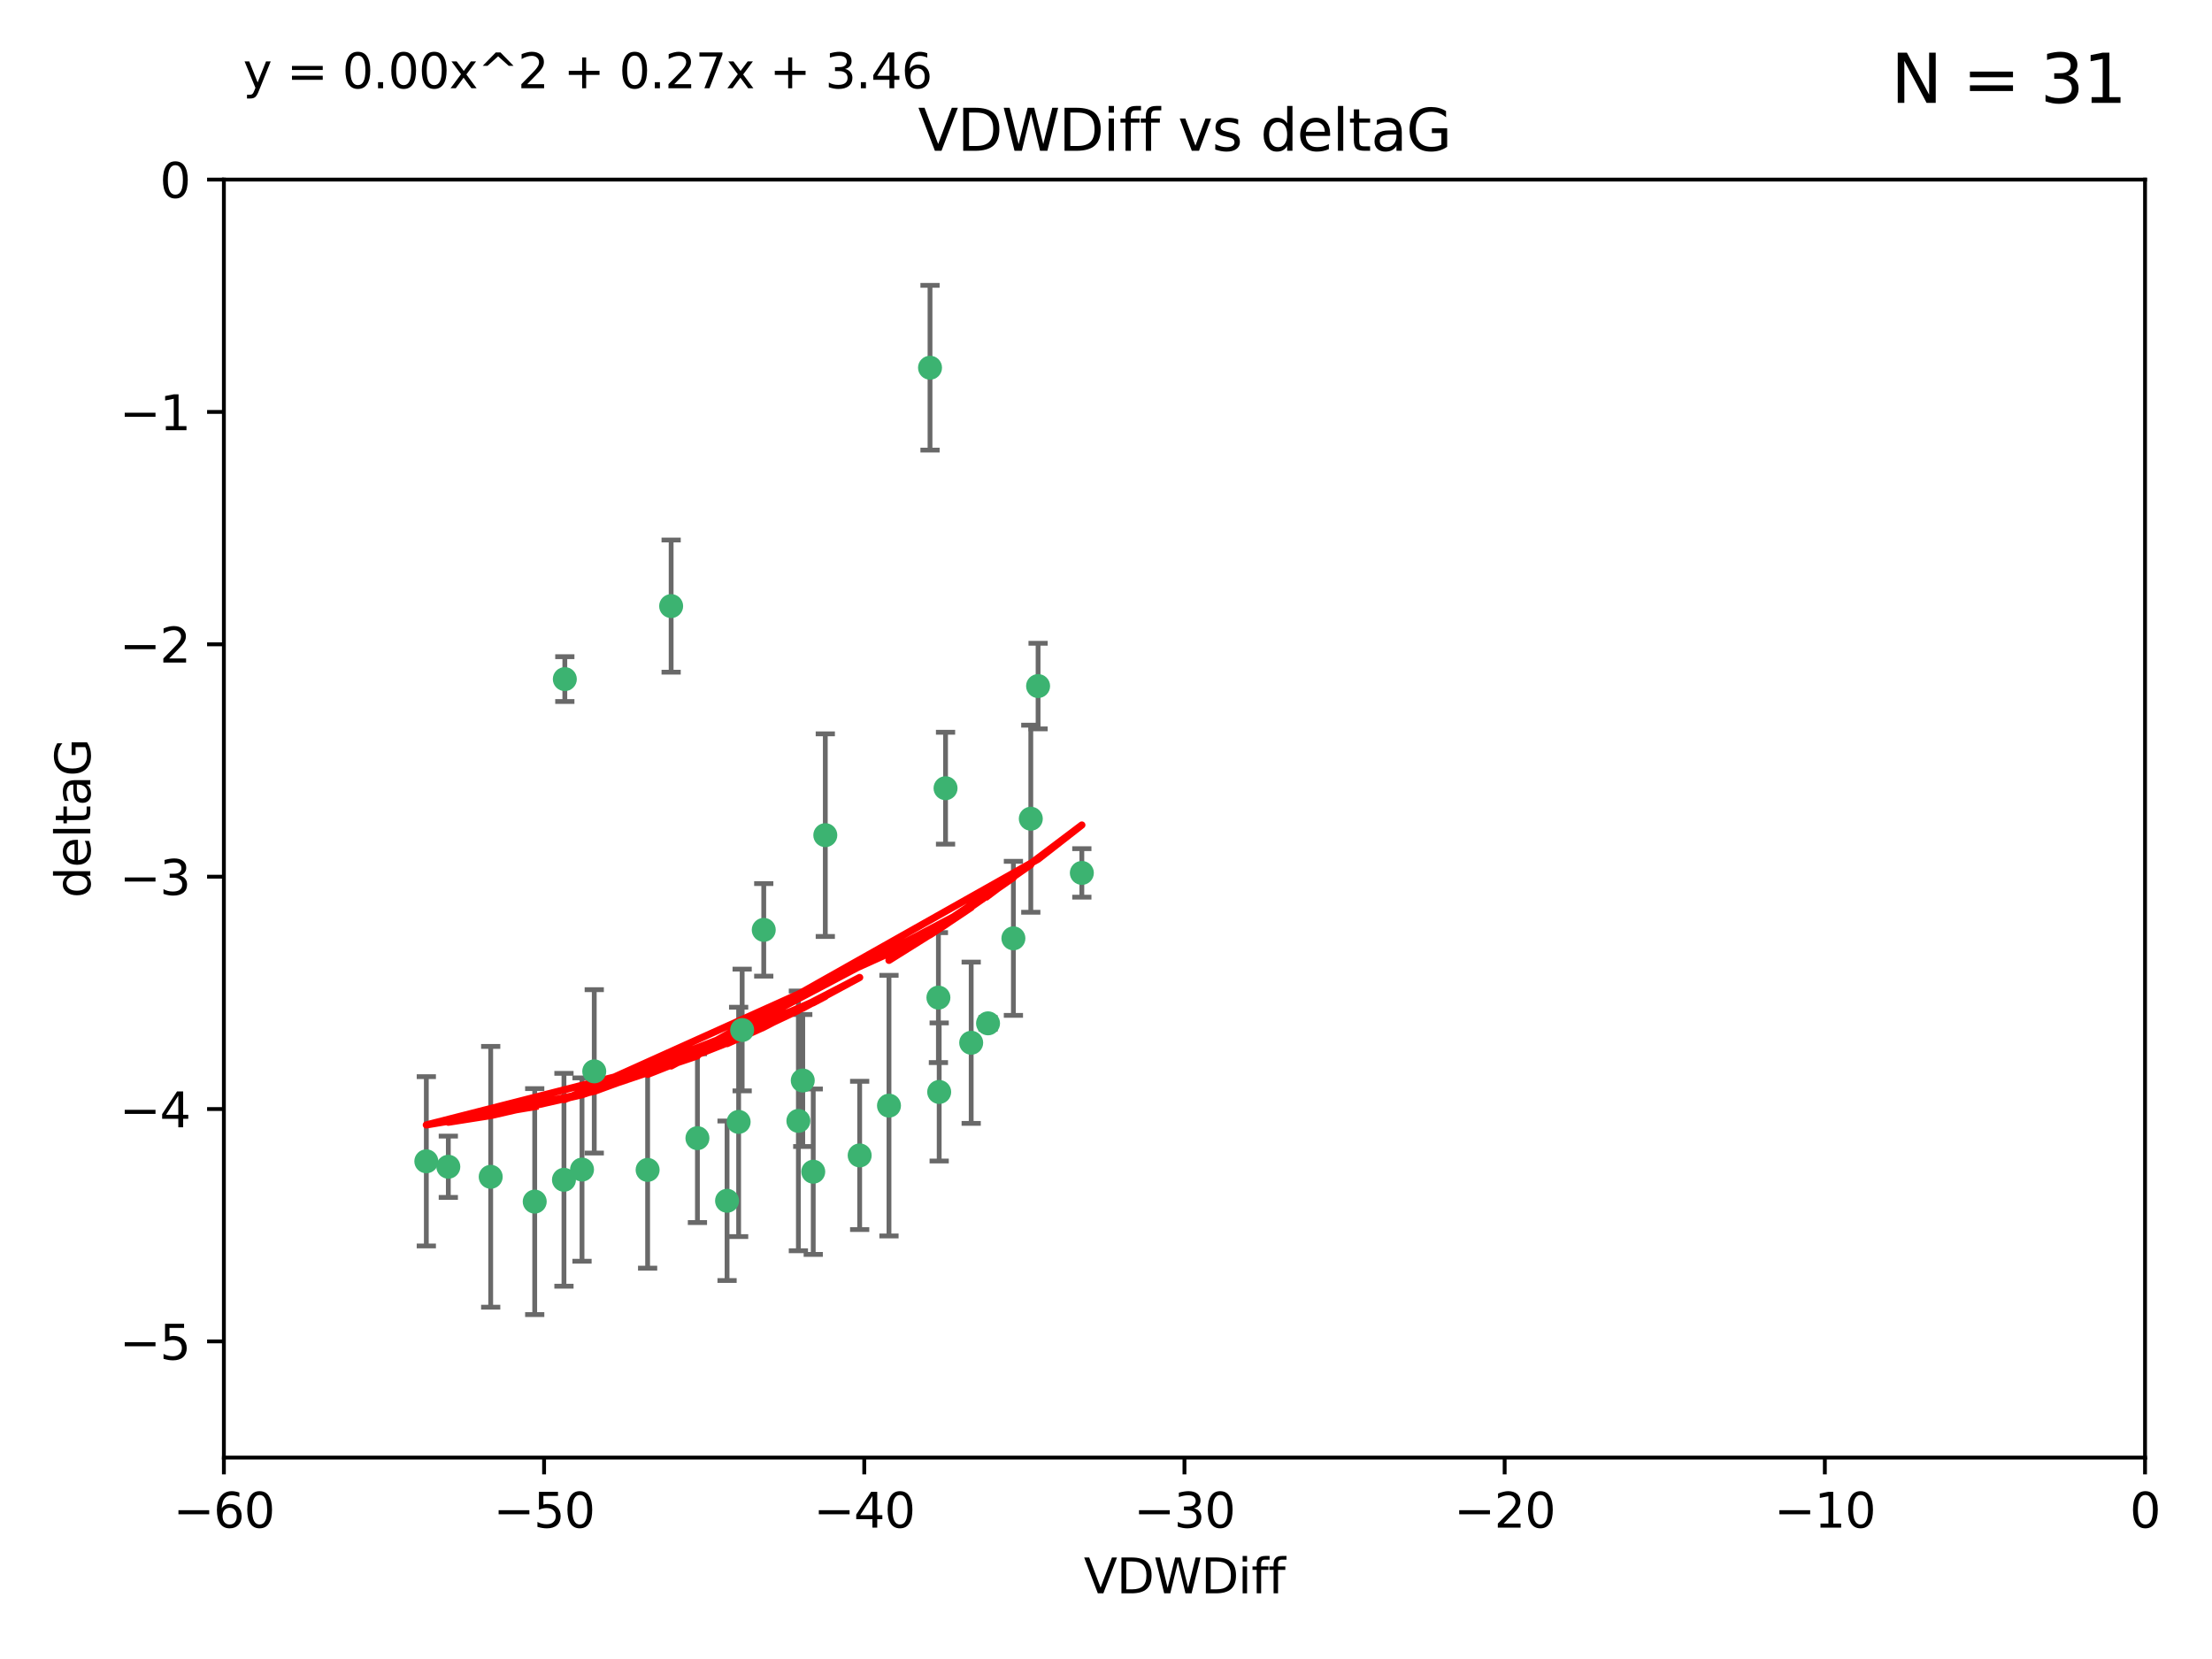 <?xml version="1.0" encoding="utf-8" standalone="no"?>
<!DOCTYPE svg PUBLIC "-//W3C//DTD SVG 1.1//EN"
  "http://www.w3.org/Graphics/SVG/1.1/DTD/svg11.dtd">
<svg xmlns:xlink="http://www.w3.org/1999/xlink" width="460.8pt" height="345.6pt" viewBox="0 0 460.8 345.6" xmlns="http://www.w3.org/2000/svg" version="1.1">
 <defs>
  <style type="text/css">*{stroke-linejoin: round; stroke-linecap: butt}</style>
 </defs>
 <g id="figure_1">
  <g id="patch_1">
   <path d="M 0 345.6 
L 460.8 345.6 
L 460.8 0 
L 0 0 
z
" style="fill: #ffffff"/>
  </g>
  <g id="axes_1">
   <g id="patch_2">
    <path d="M 46.64 303.64 
L 446.85 303.64 
L 446.85 37.411 
L 46.64 37.411 
z
" style="fill: #ffffff"/>
   </g>
   <g id="PathCollection_1">
    <defs>
     <path id="m8af01bc7af" d="M 0 1.118 
C 0.297 1.118 0.581 1 0.791 0.791 
C 1 0.581 1.118 0.297 1.118 0 
C 1.118 -0.297 1 -0.581 0.791 -0.791 
C 0.581 -1 0.297 -1.118 0 -1.118 
C -0.297 -1.118 -0.581 -1 -0.791 -0.791 
C -1 -0.581 -1.118 -0.297 -1.118 0 
C -1.118 0.297 -1 0.581 -0.791 0.791 
C -0.581 1 -0.297 1.118 0 1.118 
z
" style="stroke: #3cb371"/>
    </defs>
    <g clip-path="url(#pfb50ff55f5)">
     <use xlink:href="#m8af01bc7af" x="111.391" y="250.316" style="fill: #3cb371; stroke: #3cb371"/>
     <use xlink:href="#m8af01bc7af" x="88.811" y="241.921" style="fill: #3cb371; stroke: #3cb371"/>
     <use xlink:href="#m8af01bc7af" x="145.288" y="237.101" style="fill: #3cb371; stroke: #3cb371"/>
     <use xlink:href="#m8af01bc7af" x="121.245" y="243.641" style="fill: #3cb371; stroke: #3cb371"/>
     <use xlink:href="#m8af01bc7af" x="102.222" y="245.151" style="fill: #3cb371; stroke: #3cb371"/>
     <use xlink:href="#m8af01bc7af" x="93.393" y="243.057" style="fill: #3cb371; stroke: #3cb371"/>
     <use xlink:href="#m8af01bc7af" x="123.794" y="223.183" style="fill: #3cb371; stroke: #3cb371"/>
     <use xlink:href="#m8af01bc7af" x="153.872" y="233.712" style="fill: #3cb371; stroke: #3cb371"/>
     <use xlink:href="#m8af01bc7af" x="166.318" y="233.502" style="fill: #3cb371; stroke: #3cb371"/>
     <use xlink:href="#m8af01bc7af" x="151.46" y="250.142" style="fill: #3cb371; stroke: #3cb371"/>
     <use xlink:href="#m8af01bc7af" x="159.103" y="193.709" style="fill: #3cb371; stroke: #3cb371"/>
     <use xlink:href="#m8af01bc7af" x="179.085" y="240.695" style="fill: #3cb371; stroke: #3cb371"/>
     <use xlink:href="#m8af01bc7af" x="167.229" y="225.088" style="fill: #3cb371; stroke: #3cb371"/>
     <use xlink:href="#m8af01bc7af" x="117.483" y="245.769" style="fill: #3cb371; stroke: #3cb371"/>
     <use xlink:href="#m8af01bc7af" x="154.605" y="214.57" style="fill: #3cb371; stroke: #3cb371"/>
     <use xlink:href="#m8af01bc7af" x="134.911" y="243.713" style="fill: #3cb371; stroke: #3cb371"/>
     <use xlink:href="#m8af01bc7af" x="171.926" y="173.979" style="fill: #3cb371; stroke: #3cb371"/>
     <use xlink:href="#m8af01bc7af" x="169.413" y="244.088" style="fill: #3cb371; stroke: #3cb371"/>
     <use xlink:href="#m8af01bc7af" x="117.663" y="141.469" style="fill: #3cb371; stroke: #3cb371"/>
     <use xlink:href="#m8af01bc7af" x="193.74" y="76.602" style="fill: #3cb371; stroke: #3cb371"/>
     <use xlink:href="#m8af01bc7af" x="196.975" y="164.196" style="fill: #3cb371; stroke: #3cb371"/>
     <use xlink:href="#m8af01bc7af" x="211.11" y="195.473" style="fill: #3cb371; stroke: #3cb371"/>
     <use xlink:href="#m8af01bc7af" x="195.489" y="207.82" style="fill: #3cb371; stroke: #3cb371"/>
     <use xlink:href="#m8af01bc7af" x="214.734" y="170.554" style="fill: #3cb371; stroke: #3cb371"/>
     <use xlink:href="#m8af01bc7af" x="185.191" y="230.324" style="fill: #3cb371; stroke: #3cb371"/>
     <use xlink:href="#m8af01bc7af" x="195.65" y="227.477" style="fill: #3cb371; stroke: #3cb371"/>
     <use xlink:href="#m8af01bc7af" x="202.316" y="217.224" style="fill: #3cb371; stroke: #3cb371"/>
     <use xlink:href="#m8af01bc7af" x="139.81" y="126.26" style="fill: #3cb371; stroke: #3cb371"/>
     <use xlink:href="#m8af01bc7af" x="216.252" y="142.919" style="fill: #3cb371; stroke: #3cb371"/>
     <use xlink:href="#m8af01bc7af" x="225.368" y="181.846" style="fill: #3cb371; stroke: #3cb371"/>
     <use xlink:href="#m8af01bc7af" x="205.826" y="213.179" style="fill: #3cb371; stroke: #3cb371"/>
    </g>
   </g>
   <g id="matplotlib.axis_1">
    <g id="xtick_1">
     <g id="line2d_1">
      <defs>
       <path id="mec7630741f" d="M 0 0 
L 0 3.5 
" style="stroke: #000000; stroke-width: 0.8"/>
      </defs>
      <g>
       <use xlink:href="#mec7630741f" x="46.64" y="303.64" style="stroke: #000000; stroke-width: 0.8"/>
      </g>
     </g>
     <g id="text_1">
      <!-- −60 -->
      <g transform="translate(36.088 318.238)scale(0.1 -0.1)">
       <defs>
        <path id="DejaVuSans-2212" d="M 678 2272 
L 4684 2272 
L 4684 1741 
L 678 1741 
L 678 2272 
z
" transform="scale(0.016)"/>
        <path id="DejaVuSans-36" d="M 2113 2584 
Q 1688 2584 1439 2293 
Q 1191 2003 1191 1497 
Q 1191 994 1439 701 
Q 1688 409 2113 409 
Q 2538 409 2786 701 
Q 3034 994 3034 1497 
Q 3034 2003 2786 2293 
Q 2538 2584 2113 2584 
z
M 3366 4563 
L 3366 3988 
Q 3128 4100 2886 4159 
Q 2644 4219 2406 4219 
Q 1781 4219 1451 3797 
Q 1122 3375 1075 2522 
Q 1259 2794 1537 2939 
Q 1816 3084 2150 3084 
Q 2853 3084 3261 2657 
Q 3669 2231 3669 1497 
Q 3669 778 3244 343 
Q 2819 -91 2113 -91 
Q 1303 -91 875 529 
Q 447 1150 447 2328 
Q 447 3434 972 4092 
Q 1497 4750 2381 4750 
Q 2619 4750 2861 4703 
Q 3103 4656 3366 4563 
z
" transform="scale(0.016)"/>
        <path id="DejaVuSans-30" d="M 2034 4250 
Q 1547 4250 1301 3770 
Q 1056 3291 1056 2328 
Q 1056 1369 1301 889 
Q 1547 409 2034 409 
Q 2525 409 2770 889 
Q 3016 1369 3016 2328 
Q 3016 3291 2770 3770 
Q 2525 4250 2034 4250 
z
M 2034 4750 
Q 2819 4750 3233 4129 
Q 3647 3509 3647 2328 
Q 3647 1150 3233 529 
Q 2819 -91 2034 -91 
Q 1250 -91 836 529 
Q 422 1150 422 2328 
Q 422 3509 836 4129 
Q 1250 4750 2034 4750 
z
" transform="scale(0.016)"/>
       </defs>
       <use xlink:href="#DejaVuSans-2212"/>
       <use xlink:href="#DejaVuSans-36" x="83.789"/>
       <use xlink:href="#DejaVuSans-30" x="147.412"/>
      </g>
     </g>
    </g>
    <g id="xtick_2">
     <g id="line2d_2">
      <g>
       <use xlink:href="#mec7630741f" x="113.342" y="303.64" style="stroke: #000000; stroke-width: 0.8"/>
      </g>
     </g>
     <g id="text_2">
      <!-- −50 -->
      <g transform="translate(102.789 318.238)scale(0.1 -0.1)">
       <defs>
        <path id="DejaVuSans-35" d="M 691 4666 
L 3169 4666 
L 3169 4134 
L 1269 4134 
L 1269 2991 
Q 1406 3038 1543 3061 
Q 1681 3084 1819 3084 
Q 2600 3084 3056 2656 
Q 3513 2228 3513 1497 
Q 3513 744 3044 326 
Q 2575 -91 1722 -91 
Q 1428 -91 1123 -41 
Q 819 9 494 109 
L 494 744 
Q 775 591 1075 516 
Q 1375 441 1709 441 
Q 2250 441 2565 725 
Q 2881 1009 2881 1497 
Q 2881 1984 2565 2268 
Q 2250 2553 1709 2553 
Q 1456 2553 1204 2497 
Q 953 2441 691 2322 
L 691 4666 
z
" transform="scale(0.016)"/>
       </defs>
       <use xlink:href="#DejaVuSans-2212"/>
       <use xlink:href="#DejaVuSans-35" x="83.789"/>
       <use xlink:href="#DejaVuSans-30" x="147.412"/>
      </g>
     </g>
    </g>
    <g id="xtick_3">
     <g id="line2d_3">
      <g>
       <use xlink:href="#mec7630741f" x="180.043" y="303.64" style="stroke: #000000; stroke-width: 0.8"/>
      </g>
     </g>
     <g id="text_3">
      <!-- −40 -->
      <g transform="translate(169.491 318.238)scale(0.1 -0.1)">
       <defs>
        <path id="DejaVuSans-34" d="M 2419 4116 
L 825 1625 
L 2419 1625 
L 2419 4116 
z
M 2253 4666 
L 3047 4666 
L 3047 1625 
L 3713 1625 
L 3713 1100 
L 3047 1100 
L 3047 0 
L 2419 0 
L 2419 1100 
L 313 1100 
L 313 1709 
L 2253 4666 
z
" transform="scale(0.016)"/>
       </defs>
       <use xlink:href="#DejaVuSans-2212"/>
       <use xlink:href="#DejaVuSans-34" x="83.789"/>
       <use xlink:href="#DejaVuSans-30" x="147.412"/>
      </g>
     </g>
    </g>
    <g id="xtick_4">
     <g id="line2d_4">
      <g>
       <use xlink:href="#mec7630741f" x="246.745" y="303.64" style="stroke: #000000; stroke-width: 0.8"/>
      </g>
     </g>
     <g id="text_4">
      <!-- −30 -->
      <g transform="translate(236.193 318.238)scale(0.1 -0.1)">
       <defs>
        <path id="DejaVuSans-33" d="M 2597 2516 
Q 3050 2419 3304 2112 
Q 3559 1806 3559 1356 
Q 3559 666 3084 287 
Q 2609 -91 1734 -91 
Q 1441 -91 1130 -33 
Q 819 25 488 141 
L 488 750 
Q 750 597 1062 519 
Q 1375 441 1716 441 
Q 2309 441 2620 675 
Q 2931 909 2931 1356 
Q 2931 1769 2642 2001 
Q 2353 2234 1838 2234 
L 1294 2234 
L 1294 2753 
L 1863 2753 
Q 2328 2753 2575 2939 
Q 2822 3125 2822 3475 
Q 2822 3834 2567 4026 
Q 2313 4219 1838 4219 
Q 1578 4219 1281 4162 
Q 984 4106 628 3988 
L 628 4550 
Q 988 4650 1302 4700 
Q 1616 4750 1894 4750 
Q 2613 4750 3031 4423 
Q 3450 4097 3450 3541 
Q 3450 3153 3228 2886 
Q 3006 2619 2597 2516 
z
" transform="scale(0.016)"/>
       </defs>
       <use xlink:href="#DejaVuSans-2212"/>
       <use xlink:href="#DejaVuSans-33" x="83.789"/>
       <use xlink:href="#DejaVuSans-30" x="147.412"/>
      </g>
     </g>
    </g>
    <g id="xtick_5">
     <g id="line2d_5">
      <g>
       <use xlink:href="#mec7630741f" x="313.447" y="303.64" style="stroke: #000000; stroke-width: 0.8"/>
      </g>
     </g>
     <g id="text_5">
      <!-- −20 -->
      <g transform="translate(302.894 318.238)scale(0.1 -0.1)">
       <defs>
        <path id="DejaVuSans-32" d="M 1228 531 
L 3431 531 
L 3431 0 
L 469 0 
L 469 531 
Q 828 903 1448 1529 
Q 2069 2156 2228 2338 
Q 2531 2678 2651 2914 
Q 2772 3150 2772 3378 
Q 2772 3750 2511 3984 
Q 2250 4219 1831 4219 
Q 1534 4219 1204 4116 
Q 875 4013 500 3803 
L 500 4441 
Q 881 4594 1212 4672 
Q 1544 4750 1819 4750 
Q 2544 4750 2975 4387 
Q 3406 4025 3406 3419 
Q 3406 3131 3298 2873 
Q 3191 2616 2906 2266 
Q 2828 2175 2409 1742 
Q 1991 1309 1228 531 
z
" transform="scale(0.016)"/>
       </defs>
       <use xlink:href="#DejaVuSans-2212"/>
       <use xlink:href="#DejaVuSans-32" x="83.789"/>
       <use xlink:href="#DejaVuSans-30" x="147.412"/>
      </g>
     </g>
    </g>
    <g id="xtick_6">
     <g id="line2d_6">
      <g>
       <use xlink:href="#mec7630741f" x="380.148" y="303.64" style="stroke: #000000; stroke-width: 0.8"/>
      </g>
     </g>
     <g id="text_6">
      <!-- −10 -->
      <g transform="translate(369.596 318.238)scale(0.1 -0.1)">
       <defs>
        <path id="DejaVuSans-31" d="M 794 531 
L 1825 531 
L 1825 4091 
L 703 3866 
L 703 4441 
L 1819 4666 
L 2450 4666 
L 2450 531 
L 3481 531 
L 3481 0 
L 794 0 
L 794 531 
z
" transform="scale(0.016)"/>
       </defs>
       <use xlink:href="#DejaVuSans-2212"/>
       <use xlink:href="#DejaVuSans-31" x="83.789"/>
       <use xlink:href="#DejaVuSans-30" x="147.412"/>
      </g>
     </g>
    </g>
    <g id="xtick_7">
     <g id="line2d_7">
      <g>
       <use xlink:href="#mec7630741f" x="446.85" y="303.64" style="stroke: #000000; stroke-width: 0.8"/>
      </g>
     </g>
     <g id="text_7">
      <!-- 0 -->
      <g transform="translate(443.669 318.238)scale(0.1 -0.1)">
       <use xlink:href="#DejaVuSans-30"/>
      </g>
     </g>
    </g>
    <g id="text_8">
     <!-- VDWDiff -->
     <g transform="translate(225.772 331.917)scale(0.1 -0.1)">
      <defs>
       <path id="DejaVuSans-56" d="M 1831 0 
L 50 4666 
L 709 4666 
L 2188 738 
L 3669 4666 
L 4325 4666 
L 2547 0 
L 1831 0 
z
" transform="scale(0.016)"/>
       <path id="DejaVuSans-44" d="M 1259 4147 
L 1259 519 
L 2022 519 
Q 2988 519 3436 956 
Q 3884 1394 3884 2338 
Q 3884 3275 3436 3711 
Q 2988 4147 2022 4147 
L 1259 4147 
z
M 628 4666 
L 1925 4666 
Q 3281 4666 3915 4102 
Q 4550 3538 4550 2338 
Q 4550 1131 3912 565 
Q 3275 0 1925 0 
L 628 0 
L 628 4666 
z
" transform="scale(0.016)"/>
       <path id="DejaVuSans-57" d="M 213 4666 
L 850 4666 
L 1831 722 
L 2809 4666 
L 3519 4666 
L 4500 722 
L 5478 4666 
L 6119 4666 
L 4947 0 
L 4153 0 
L 3169 4050 
L 2175 0 
L 1381 0 
L 213 4666 
z
" transform="scale(0.016)"/>
       <path id="DejaVuSans-69" d="M 603 3500 
L 1178 3500 
L 1178 0 
L 603 0 
L 603 3500 
z
M 603 4863 
L 1178 4863 
L 1178 4134 
L 603 4134 
L 603 4863 
z
" transform="scale(0.016)"/>
       <path id="DejaVuSans-66" d="M 2375 4863 
L 2375 4384 
L 1825 4384 
Q 1516 4384 1395 4259 
Q 1275 4134 1275 3809 
L 1275 3500 
L 2222 3500 
L 2222 3053 
L 1275 3053 
L 1275 0 
L 697 0 
L 697 3053 
L 147 3053 
L 147 3500 
L 697 3500 
L 697 3744 
Q 697 4328 969 4595 
Q 1241 4863 1831 4863 
L 2375 4863 
z
" transform="scale(0.016)"/>
      </defs>
      <use xlink:href="#DejaVuSans-56"/>
      <use xlink:href="#DejaVuSans-44" x="68.408"/>
      <use xlink:href="#DejaVuSans-57" x="145.41"/>
      <use xlink:href="#DejaVuSans-44" x="244.287"/>
      <use xlink:href="#DejaVuSans-69" x="321.289"/>
      <use xlink:href="#DejaVuSans-66" x="349.072"/>
      <use xlink:href="#DejaVuSans-66" x="384.277"/>
     </g>
    </g>
   </g>
   <g id="matplotlib.axis_2">
    <g id="ytick_1">
     <g id="line2d_8">
      <defs>
       <path id="mff282996b5" d="M 0 0 
L -3.5 0 
" style="stroke: #000000; stroke-width: 0.8"/>
      </defs>
      <g>
       <use xlink:href="#mff282996b5" x="46.64" y="279.437" style="stroke: #000000; stroke-width: 0.8"/>
      </g>
     </g>
     <g id="text_9">
      <!-- −5 -->
      <g transform="translate(24.898 283.237)scale(0.1 -0.1)">
       <use xlink:href="#DejaVuSans-2212"/>
       <use xlink:href="#DejaVuSans-35" x="83.789"/>
      </g>
     </g>
    </g>
    <g id="ytick_2">
     <g id="line2d_9">
      <g>
       <use xlink:href="#mff282996b5" x="46.64" y="231.032" style="stroke: #000000; stroke-width: 0.8"/>
      </g>
     </g>
     <g id="text_10">
      <!-- −4 -->
      <g transform="translate(24.898 234.831)scale(0.1 -0.1)">
       <use xlink:href="#DejaVuSans-2212"/>
       <use xlink:href="#DejaVuSans-34" x="83.789"/>
      </g>
     </g>
    </g>
    <g id="ytick_3">
     <g id="line2d_10">
      <g>
       <use xlink:href="#mff282996b5" x="46.64" y="182.627" style="stroke: #000000; stroke-width: 0.8"/>
      </g>
     </g>
     <g id="text_11">
      <!-- −3 -->
      <g transform="translate(24.898 186.426)scale(0.1 -0.1)">
       <use xlink:href="#DejaVuSans-2212"/>
       <use xlink:href="#DejaVuSans-33" x="83.789"/>
      </g>
     </g>
    </g>
    <g id="ytick_4">
     <g id="line2d_11">
      <g>
       <use xlink:href="#mff282996b5" x="46.64" y="134.222" style="stroke: #000000; stroke-width: 0.8"/>
      </g>
     </g>
     <g id="text_12">
      <!-- −2 -->
      <g transform="translate(24.898 138.021)scale(0.1 -0.1)">
       <use xlink:href="#DejaVuSans-2212"/>
       <use xlink:href="#DejaVuSans-32" x="83.789"/>
      </g>
     </g>
    </g>
    <g id="ytick_5">
     <g id="line2d_12">
      <g>
       <use xlink:href="#mff282996b5" x="46.64" y="85.816" style="stroke: #000000; stroke-width: 0.8"/>
      </g>
     </g>
     <g id="text_13">
      <!-- −1 -->
      <g transform="translate(24.898 89.616)scale(0.1 -0.1)">
       <use xlink:href="#DejaVuSans-2212"/>
       <use xlink:href="#DejaVuSans-31" x="83.789"/>
      </g>
     </g>
    </g>
    <g id="ytick_6">
     <g id="line2d_13">
      <g>
       <use xlink:href="#mff282996b5" x="46.64" y="37.411" style="stroke: #000000; stroke-width: 0.8"/>
      </g>
     </g>
     <g id="text_14">
      <!-- 0 -->
      <g transform="translate(33.278 41.21)scale(0.1 -0.1)">
       <use xlink:href="#DejaVuSans-30"/>
      </g>
     </g>
    </g>
    <g id="text_15">
     <!-- deltaG -->
     <g transform="translate(18.818 187.064)rotate(-90)scale(0.1 -0.1)">
      <defs>
       <path id="DejaVuSans-64" d="M 2906 2969 
L 2906 4863 
L 3481 4863 
L 3481 0 
L 2906 0 
L 2906 525 
Q 2725 213 2448 61 
Q 2172 -91 1784 -91 
Q 1150 -91 751 415 
Q 353 922 353 1747 
Q 353 2572 751 3078 
Q 1150 3584 1784 3584 
Q 2172 3584 2448 3432 
Q 2725 3281 2906 2969 
z
M 947 1747 
Q 947 1113 1208 752 
Q 1469 391 1925 391 
Q 2381 391 2643 752 
Q 2906 1113 2906 1747 
Q 2906 2381 2643 2742 
Q 2381 3103 1925 3103 
Q 1469 3103 1208 2742 
Q 947 2381 947 1747 
z
" transform="scale(0.016)"/>
       <path id="DejaVuSans-65" d="M 3597 1894 
L 3597 1613 
L 953 1613 
Q 991 1019 1311 708 
Q 1631 397 2203 397 
Q 2534 397 2845 478 
Q 3156 559 3463 722 
L 3463 178 
Q 3153 47 2828 -22 
Q 2503 -91 2169 -91 
Q 1331 -91 842 396 
Q 353 884 353 1716 
Q 353 2575 817 3079 
Q 1281 3584 2069 3584 
Q 2775 3584 3186 3129 
Q 3597 2675 3597 1894 
z
M 3022 2063 
Q 3016 2534 2758 2815 
Q 2500 3097 2075 3097 
Q 1594 3097 1305 2825 
Q 1016 2553 972 2059 
L 3022 2063 
z
" transform="scale(0.016)"/>
       <path id="DejaVuSans-6c" d="M 603 4863 
L 1178 4863 
L 1178 0 
L 603 0 
L 603 4863 
z
" transform="scale(0.016)"/>
       <path id="DejaVuSans-74" d="M 1172 4494 
L 1172 3500 
L 2356 3500 
L 2356 3053 
L 1172 3053 
L 1172 1153 
Q 1172 725 1289 603 
Q 1406 481 1766 481 
L 2356 481 
L 2356 0 
L 1766 0 
Q 1100 0 847 248 
Q 594 497 594 1153 
L 594 3053 
L 172 3053 
L 172 3500 
L 594 3500 
L 594 4494 
L 1172 4494 
z
" transform="scale(0.016)"/>
       <path id="DejaVuSans-61" d="M 2194 1759 
Q 1497 1759 1228 1600 
Q 959 1441 959 1056 
Q 959 750 1161 570 
Q 1363 391 1709 391 
Q 2188 391 2477 730 
Q 2766 1069 2766 1631 
L 2766 1759 
L 2194 1759 
z
M 3341 1997 
L 3341 0 
L 2766 0 
L 2766 531 
Q 2569 213 2275 61 
Q 1981 -91 1556 -91 
Q 1019 -91 701 211 
Q 384 513 384 1019 
Q 384 1609 779 1909 
Q 1175 2209 1959 2209 
L 2766 2209 
L 2766 2266 
Q 2766 2663 2505 2880 
Q 2244 3097 1772 3097 
Q 1472 3097 1187 3025 
Q 903 2953 641 2809 
L 641 3341 
Q 956 3463 1253 3523 
Q 1550 3584 1831 3584 
Q 2591 3584 2966 3190 
Q 3341 2797 3341 1997 
z
" transform="scale(0.016)"/>
       <path id="DejaVuSans-47" d="M 3809 666 
L 3809 1919 
L 2778 1919 
L 2778 2438 
L 4434 2438 
L 4434 434 
Q 4069 175 3628 42 
Q 3188 -91 2688 -91 
Q 1594 -91 976 548 
Q 359 1188 359 2328 
Q 359 3472 976 4111 
Q 1594 4750 2688 4750 
Q 3144 4750 3555 4637 
Q 3966 4525 4313 4306 
L 4313 3634 
Q 3963 3931 3569 4081 
Q 3175 4231 2741 4231 
Q 1884 4231 1454 3753 
Q 1025 3275 1025 2328 
Q 1025 1384 1454 906 
Q 1884 428 2741 428 
Q 3075 428 3337 486 
Q 3600 544 3809 666 
z
" transform="scale(0.016)"/>
      </defs>
      <use xlink:href="#DejaVuSans-64"/>
      <use xlink:href="#DejaVuSans-65" x="63.477"/>
      <use xlink:href="#DejaVuSans-6c" x="125"/>
      <use xlink:href="#DejaVuSans-74" x="152.783"/>
      <use xlink:href="#DejaVuSans-61" x="191.992"/>
      <use xlink:href="#DejaVuSans-47" x="253.271"/>
     </g>
    </g>
   </g>
   <g id="LineCollection_1">
    <path d="M 111.391 273.851 
L 111.391 226.78 
" clip-path="url(#pfb50ff55f5)" style="fill: none; stroke: #696969"/>
    <path d="M 88.811 259.557 
L 88.811 224.286 
" clip-path="url(#pfb50ff55f5)" style="fill: none; stroke: #696969"/>
    <path d="M 145.288 254.682 
L 145.288 219.519 
" clip-path="url(#pfb50ff55f5)" style="fill: none; stroke: #696969"/>
    <path d="M 121.245 262.737 
L 121.245 224.544 
" clip-path="url(#pfb50ff55f5)" style="fill: none; stroke: #696969"/>
    <path d="M 102.222 272.312 
L 102.222 217.99 
" clip-path="url(#pfb50ff55f5)" style="fill: none; stroke: #696969"/>
    <path d="M 93.393 249.446 
L 93.393 236.669 
" clip-path="url(#pfb50ff55f5)" style="fill: none; stroke: #696969"/>
    <path d="M 123.794 240.197 
L 123.794 206.168 
" clip-path="url(#pfb50ff55f5)" style="fill: none; stroke: #696969"/>
    <path d="M 153.872 257.598 
L 153.872 209.826 
" clip-path="url(#pfb50ff55f5)" style="fill: none; stroke: #696969"/>
    <path d="M 166.318 260.554 
L 166.318 206.45 
" clip-path="url(#pfb50ff55f5)" style="fill: none; stroke: #696969"/>
    <path d="M 151.46 266.753 
L 151.46 233.531 
" clip-path="url(#pfb50ff55f5)" style="fill: none; stroke: #696969"/>
    <path d="M 159.103 203.348 
L 159.103 184.071 
" clip-path="url(#pfb50ff55f5)" style="fill: none; stroke: #696969"/>
    <path d="M 179.085 256.139 
L 179.085 225.251 
" clip-path="url(#pfb50ff55f5)" style="fill: none; stroke: #696969"/>
    <path d="M 167.229 238.836 
L 167.229 211.34 
" clip-path="url(#pfb50ff55f5)" style="fill: none; stroke: #696969"/>
    <path d="M 117.483 267.941 
L 117.483 223.597 
" clip-path="url(#pfb50ff55f5)" style="fill: none; stroke: #696969"/>
    <path d="M 154.605 227.251 
L 154.605 201.889 
" clip-path="url(#pfb50ff55f5)" style="fill: none; stroke: #696969"/>
    <path d="M 134.911 264.178 
L 134.911 223.248 
" clip-path="url(#pfb50ff55f5)" style="fill: none; stroke: #696969"/>
    <path d="M 171.926 195.085 
L 171.926 152.873 
" clip-path="url(#pfb50ff55f5)" style="fill: none; stroke: #696969"/>
    <path d="M 169.413 261.318 
L 169.413 226.858 
" clip-path="url(#pfb50ff55f5)" style="fill: none; stroke: #696969"/>
    <path d="M 117.663 146.137 
L 117.663 136.802 
" clip-path="url(#pfb50ff55f5)" style="fill: none; stroke: #696969"/>
    <path d="M 193.74 93.762 
L 193.74 59.442 
" clip-path="url(#pfb50ff55f5)" style="fill: none; stroke: #696969"/>
    <path d="M 196.975 175.847 
L 196.975 152.545 
" clip-path="url(#pfb50ff55f5)" style="fill: none; stroke: #696969"/>
    <path d="M 211.11 211.518 
L 211.11 179.428 
" clip-path="url(#pfb50ff55f5)" style="fill: none; stroke: #696969"/>
    <path d="M 195.489 221.356 
L 195.489 194.285 
" clip-path="url(#pfb50ff55f5)" style="fill: none; stroke: #696969"/>
    <path d="M 214.734 190.037 
L 214.734 151.07 
" clip-path="url(#pfb50ff55f5)" style="fill: none; stroke: #696969"/>
    <path d="M 185.191 257.471 
L 185.191 203.178 
" clip-path="url(#pfb50ff55f5)" style="fill: none; stroke: #696969"/>
    <path d="M 195.65 241.86 
L 195.65 213.095 
" clip-path="url(#pfb50ff55f5)" style="fill: none; stroke: #696969"/>
    <path d="M 202.316 234.021 
L 202.316 200.426 
" clip-path="url(#pfb50ff55f5)" style="fill: none; stroke: #696969"/>
    <path d="M 139.81 140.03 
L 139.81 112.489 
" clip-path="url(#pfb50ff55f5)" style="fill: none; stroke: #696969"/>
    <path d="M 216.252 151.833 
L 216.252 134.005 
" clip-path="url(#pfb50ff55f5)" style="fill: none; stroke: #696969"/>
    <path d="M 225.368 186.895 
L 225.368 176.797 
" clip-path="url(#pfb50ff55f5)" style="fill: none; stroke: #696969"/>
    <path d="M 205.826 214.388 
L 205.826 211.971 
" clip-path="url(#pfb50ff55f5)" style="fill: none; stroke: #696969"/>
   </g>
   <g id="line2d_14">
    <defs>
     <path id="mf4ff58d59c" d="M 2 0 
L -2 -0 
" style="stroke: #696969"/>
    </defs>
    <g clip-path="url(#pfb50ff55f5)">
     <use xlink:href="#mf4ff58d59c" x="111.391" y="273.851" style="fill: #696969; stroke: #696969"/>
     <use xlink:href="#mf4ff58d59c" x="88.811" y="259.557" style="fill: #696969; stroke: #696969"/>
     <use xlink:href="#mf4ff58d59c" x="145.288" y="254.682" style="fill: #696969; stroke: #696969"/>
     <use xlink:href="#mf4ff58d59c" x="121.245" y="262.737" style="fill: #696969; stroke: #696969"/>
     <use xlink:href="#mf4ff58d59c" x="102.222" y="272.312" style="fill: #696969; stroke: #696969"/>
     <use xlink:href="#mf4ff58d59c" x="93.393" y="249.446" style="fill: #696969; stroke: #696969"/>
     <use xlink:href="#mf4ff58d59c" x="123.794" y="240.197" style="fill: #696969; stroke: #696969"/>
     <use xlink:href="#mf4ff58d59c" x="153.872" y="257.598" style="fill: #696969; stroke: #696969"/>
     <use xlink:href="#mf4ff58d59c" x="166.318" y="260.554" style="fill: #696969; stroke: #696969"/>
     <use xlink:href="#mf4ff58d59c" x="151.46" y="266.753" style="fill: #696969; stroke: #696969"/>
     <use xlink:href="#mf4ff58d59c" x="159.103" y="203.348" style="fill: #696969; stroke: #696969"/>
     <use xlink:href="#mf4ff58d59c" x="179.085" y="256.139" style="fill: #696969; stroke: #696969"/>
     <use xlink:href="#mf4ff58d59c" x="167.229" y="238.836" style="fill: #696969; stroke: #696969"/>
     <use xlink:href="#mf4ff58d59c" x="117.483" y="267.941" style="fill: #696969; stroke: #696969"/>
     <use xlink:href="#mf4ff58d59c" x="154.605" y="227.251" style="fill: #696969; stroke: #696969"/>
     <use xlink:href="#mf4ff58d59c" x="134.911" y="264.178" style="fill: #696969; stroke: #696969"/>
     <use xlink:href="#mf4ff58d59c" x="171.926" y="195.085" style="fill: #696969; stroke: #696969"/>
     <use xlink:href="#mf4ff58d59c" x="169.413" y="261.318" style="fill: #696969; stroke: #696969"/>
     <use xlink:href="#mf4ff58d59c" x="117.663" y="146.137" style="fill: #696969; stroke: #696969"/>
     <use xlink:href="#mf4ff58d59c" x="193.74" y="93.762" style="fill: #696969; stroke: #696969"/>
     <use xlink:href="#mf4ff58d59c" x="196.975" y="175.847" style="fill: #696969; stroke: #696969"/>
     <use xlink:href="#mf4ff58d59c" x="211.11" y="211.518" style="fill: #696969; stroke: #696969"/>
     <use xlink:href="#mf4ff58d59c" x="195.489" y="221.356" style="fill: #696969; stroke: #696969"/>
     <use xlink:href="#mf4ff58d59c" x="214.734" y="190.037" style="fill: #696969; stroke: #696969"/>
     <use xlink:href="#mf4ff58d59c" x="185.191" y="257.471" style="fill: #696969; stroke: #696969"/>
     <use xlink:href="#mf4ff58d59c" x="195.65" y="241.86" style="fill: #696969; stroke: #696969"/>
     <use xlink:href="#mf4ff58d59c" x="202.316" y="234.021" style="fill: #696969; stroke: #696969"/>
     <use xlink:href="#mf4ff58d59c" x="139.81" y="140.03" style="fill: #696969; stroke: #696969"/>
     <use xlink:href="#mf4ff58d59c" x="216.252" y="151.833" style="fill: #696969; stroke: #696969"/>
     <use xlink:href="#mf4ff58d59c" x="225.368" y="186.895" style="fill: #696969; stroke: #696969"/>
     <use xlink:href="#mf4ff58d59c" x="205.826" y="214.388" style="fill: #696969; stroke: #696969"/>
    </g>
   </g>
   <g id="line2d_15">
    <g clip-path="url(#pfb50ff55f5)">
     <use xlink:href="#mf4ff58d59c" x="111.391" y="226.78" style="fill: #696969; stroke: #696969"/>
     <use xlink:href="#mf4ff58d59c" x="88.811" y="224.286" style="fill: #696969; stroke: #696969"/>
     <use xlink:href="#mf4ff58d59c" x="145.288" y="219.519" style="fill: #696969; stroke: #696969"/>
     <use xlink:href="#mf4ff58d59c" x="121.245" y="224.544" style="fill: #696969; stroke: #696969"/>
     <use xlink:href="#mf4ff58d59c" x="102.222" y="217.99" style="fill: #696969; stroke: #696969"/>
     <use xlink:href="#mf4ff58d59c" x="93.393" y="236.669" style="fill: #696969; stroke: #696969"/>
     <use xlink:href="#mf4ff58d59c" x="123.794" y="206.168" style="fill: #696969; stroke: #696969"/>
     <use xlink:href="#mf4ff58d59c" x="153.872" y="209.826" style="fill: #696969; stroke: #696969"/>
     <use xlink:href="#mf4ff58d59c" x="166.318" y="206.45" style="fill: #696969; stroke: #696969"/>
     <use xlink:href="#mf4ff58d59c" x="151.46" y="233.531" style="fill: #696969; stroke: #696969"/>
     <use xlink:href="#mf4ff58d59c" x="159.103" y="184.071" style="fill: #696969; stroke: #696969"/>
     <use xlink:href="#mf4ff58d59c" x="179.085" y="225.251" style="fill: #696969; stroke: #696969"/>
     <use xlink:href="#mf4ff58d59c" x="167.229" y="211.34" style="fill: #696969; stroke: #696969"/>
     <use xlink:href="#mf4ff58d59c" x="117.483" y="223.597" style="fill: #696969; stroke: #696969"/>
     <use xlink:href="#mf4ff58d59c" x="154.605" y="201.889" style="fill: #696969; stroke: #696969"/>
     <use xlink:href="#mf4ff58d59c" x="134.911" y="223.248" style="fill: #696969; stroke: #696969"/>
     <use xlink:href="#mf4ff58d59c" x="171.926" y="152.873" style="fill: #696969; stroke: #696969"/>
     <use xlink:href="#mf4ff58d59c" x="169.413" y="226.858" style="fill: #696969; stroke: #696969"/>
     <use xlink:href="#mf4ff58d59c" x="117.663" y="136.802" style="fill: #696969; stroke: #696969"/>
     <use xlink:href="#mf4ff58d59c" x="193.74" y="59.442" style="fill: #696969; stroke: #696969"/>
     <use xlink:href="#mf4ff58d59c" x="196.975" y="152.545" style="fill: #696969; stroke: #696969"/>
     <use xlink:href="#mf4ff58d59c" x="211.11" y="179.428" style="fill: #696969; stroke: #696969"/>
     <use xlink:href="#mf4ff58d59c" x="195.489" y="194.285" style="fill: #696969; stroke: #696969"/>
     <use xlink:href="#mf4ff58d59c" x="214.734" y="151.07" style="fill: #696969; stroke: #696969"/>
     <use xlink:href="#mf4ff58d59c" x="185.191" y="203.178" style="fill: #696969; stroke: #696969"/>
     <use xlink:href="#mf4ff58d59c" x="195.65" y="213.095" style="fill: #696969; stroke: #696969"/>
     <use xlink:href="#mf4ff58d59c" x="202.316" y="200.426" style="fill: #696969; stroke: #696969"/>
     <use xlink:href="#mf4ff58d59c" x="139.81" y="112.489" style="fill: #696969; stroke: #696969"/>
     <use xlink:href="#mf4ff58d59c" x="216.252" y="134.005" style="fill: #696969; stroke: #696969"/>
     <use xlink:href="#mf4ff58d59c" x="225.368" y="176.797" style="fill: #696969; stroke: #696969"/>
     <use xlink:href="#mf4ff58d59c" x="205.826" y="211.971" style="fill: #696969; stroke: #696969"/>
    </g>
   </g>
   <g id="line2d_16">
    <path d="M 111.391 230.532 
L 88.811 234.344 
L 145.288 219.96 
L 121.245 228.058 
L 102.222 232.391 
L 93.393 233.779 
L 123.794 227.338 
L 153.872 216.359 
L 166.318 210.475 
L 151.46 217.409 
L 159.103 213.982 
L 179.085 203.624 
L 167.229 210.014 
L 117.483 229.061 
L 154.605 216.034 
L 134.911 223.814 
L 171.926 207.568 
L 169.413 208.89 
L 117.663 229.014 
L 193.74 194.743 
L 196.975 192.636 
L 211.11 182.807 
L 195.489 193.61 
L 214.734 180.124 
L 185.191 200.056 
L 195.65 193.506 
L 202.316 189.041 
L 139.81 222.062 
L 216.252 178.981 
L 225.368 171.867 
L 205.826 186.6 
" clip-path="url(#pfb50ff55f5)" style="fill: none; stroke: #ff0000; stroke-width: 1.5; stroke-linecap: square"/>
   </g>
   <g id="line2d_17">
    <defs>
     <path id="m6e8ff92233" d="M 0 2 
C 0.53 2 1.039 1.789 1.414 1.414 
C 1.789 1.039 2 0.53 2 0 
C 2 -0.53 1.789 -1.039 1.414 -1.414 
C 1.039 -1.789 0.53 -2 0 -2 
C -0.53 -2 -1.039 -1.789 -1.414 -1.414 
C -1.789 -1.039 -2 -0.53 -2 0 
C -2 0.53 -1.789 1.039 -1.414 1.414 
C -1.039 1.789 -0.53 2 0 2 
z
" style="stroke: #3cb371"/>
    </defs>
    <g clip-path="url(#pfb50ff55f5)">
     <use xlink:href="#m6e8ff92233" x="111.391" y="250.316" style="fill: #3cb371; stroke: #3cb371"/>
     <use xlink:href="#m6e8ff92233" x="88.811" y="241.921" style="fill: #3cb371; stroke: #3cb371"/>
     <use xlink:href="#m6e8ff92233" x="145.288" y="237.101" style="fill: #3cb371; stroke: #3cb371"/>
     <use xlink:href="#m6e8ff92233" x="121.245" y="243.641" style="fill: #3cb371; stroke: #3cb371"/>
     <use xlink:href="#m6e8ff92233" x="102.222" y="245.151" style="fill: #3cb371; stroke: #3cb371"/>
     <use xlink:href="#m6e8ff92233" x="93.393" y="243.057" style="fill: #3cb371; stroke: #3cb371"/>
     <use xlink:href="#m6e8ff92233" x="123.794" y="223.183" style="fill: #3cb371; stroke: #3cb371"/>
     <use xlink:href="#m6e8ff92233" x="153.872" y="233.712" style="fill: #3cb371; stroke: #3cb371"/>
     <use xlink:href="#m6e8ff92233" x="166.318" y="233.502" style="fill: #3cb371; stroke: #3cb371"/>
     <use xlink:href="#m6e8ff92233" x="151.46" y="250.142" style="fill: #3cb371; stroke: #3cb371"/>
     <use xlink:href="#m6e8ff92233" x="159.103" y="193.709" style="fill: #3cb371; stroke: #3cb371"/>
     <use xlink:href="#m6e8ff92233" x="179.085" y="240.695" style="fill: #3cb371; stroke: #3cb371"/>
     <use xlink:href="#m6e8ff92233" x="167.229" y="225.088" style="fill: #3cb371; stroke: #3cb371"/>
     <use xlink:href="#m6e8ff92233" x="117.483" y="245.769" style="fill: #3cb371; stroke: #3cb371"/>
     <use xlink:href="#m6e8ff92233" x="154.605" y="214.57" style="fill: #3cb371; stroke: #3cb371"/>
     <use xlink:href="#m6e8ff92233" x="134.911" y="243.713" style="fill: #3cb371; stroke: #3cb371"/>
     <use xlink:href="#m6e8ff92233" x="171.926" y="173.979" style="fill: #3cb371; stroke: #3cb371"/>
     <use xlink:href="#m6e8ff92233" x="169.413" y="244.088" style="fill: #3cb371; stroke: #3cb371"/>
     <use xlink:href="#m6e8ff92233" x="117.663" y="141.469" style="fill: #3cb371; stroke: #3cb371"/>
     <use xlink:href="#m6e8ff92233" x="193.74" y="76.602" style="fill: #3cb371; stroke: #3cb371"/>
     <use xlink:href="#m6e8ff92233" x="196.975" y="164.196" style="fill: #3cb371; stroke: #3cb371"/>
     <use xlink:href="#m6e8ff92233" x="211.11" y="195.473" style="fill: #3cb371; stroke: #3cb371"/>
     <use xlink:href="#m6e8ff92233" x="195.489" y="207.82" style="fill: #3cb371; stroke: #3cb371"/>
     <use xlink:href="#m6e8ff92233" x="214.734" y="170.554" style="fill: #3cb371; stroke: #3cb371"/>
     <use xlink:href="#m6e8ff92233" x="185.191" y="230.324" style="fill: #3cb371; stroke: #3cb371"/>
     <use xlink:href="#m6e8ff92233" x="195.65" y="227.477" style="fill: #3cb371; stroke: #3cb371"/>
     <use xlink:href="#m6e8ff92233" x="202.316" y="217.224" style="fill: #3cb371; stroke: #3cb371"/>
     <use xlink:href="#m6e8ff92233" x="139.81" y="126.26" style="fill: #3cb371; stroke: #3cb371"/>
     <use xlink:href="#m6e8ff92233" x="216.252" y="142.919" style="fill: #3cb371; stroke: #3cb371"/>
     <use xlink:href="#m6e8ff92233" x="225.368" y="181.846" style="fill: #3cb371; stroke: #3cb371"/>
     <use xlink:href="#m6e8ff92233" x="205.826" y="213.179" style="fill: #3cb371; stroke: #3cb371"/>
    </g>
   </g>
   <g id="patch_3">
    <path d="M 46.64 303.64 
L 46.64 37.411 
" style="fill: none; stroke: #000000; stroke-width: 0.8; stroke-linejoin: miter; stroke-linecap: square"/>
   </g>
   <g id="patch_4">
    <path d="M 446.85 303.64 
L 446.85 37.411 
" style="fill: none; stroke: #000000; stroke-width: 0.8; stroke-linejoin: miter; stroke-linecap: square"/>
   </g>
   <g id="patch_5">
    <path d="M 46.64 303.64 
L 446.85 303.64 
" style="fill: none; stroke: #000000; stroke-width: 0.8; stroke-linejoin: miter; stroke-linecap: square"/>
   </g>
   <g id="patch_6">
    <path d="M 46.64 37.411 
L 446.85 37.411 
" style="fill: none; stroke: #000000; stroke-width: 0.8; stroke-linejoin: miter; stroke-linecap: square"/>
   </g>
   <g id="text_16">
    <!-- N = 31 -->
    <g transform="translate(393.929 21.426)scale(0.14 -0.14)">
     <defs>
      <path id="DejaVuSans-4e" d="M 628 4666 
L 1478 4666 
L 3547 763 
L 3547 4666 
L 4159 4666 
L 4159 0 
L 3309 0 
L 1241 3903 
L 1241 0 
L 628 0 
L 628 4666 
z
" transform="scale(0.016)"/>
      <path id="DejaVuSans-20" transform="scale(0.016)"/>
      <path id="DejaVuSans-3d" d="M 678 2906 
L 4684 2906 
L 4684 2381 
L 678 2381 
L 678 2906 
z
M 678 1631 
L 4684 1631 
L 4684 1100 
L 678 1100 
L 678 1631 
z
" transform="scale(0.016)"/>
     </defs>
     <use xlink:href="#DejaVuSans-4e"/>
     <use xlink:href="#DejaVuSans-20" x="74.805"/>
     <use xlink:href="#DejaVuSans-3d" x="106.592"/>
     <use xlink:href="#DejaVuSans-20" x="190.381"/>
     <use xlink:href="#DejaVuSans-33" x="222.168"/>
     <use xlink:href="#DejaVuSans-31" x="285.791"/>
    </g>
   </g>
   <g id="text_17">
    <!-- y = 0.00x^2 + 0.27x + 3.46 -->
    <g transform="translate(50.642 18.387)scale(0.1 -0.1)">
     <defs>
      <path id="DejaVuSans-79" d="M 2059 -325 
Q 1816 -950 1584 -1140 
Q 1353 -1331 966 -1331 
L 506 -1331 
L 506 -850 
L 844 -850 
Q 1081 -850 1212 -737 
Q 1344 -625 1503 -206 
L 1606 56 
L 191 3500 
L 800 3500 
L 1894 763 
L 2988 3500 
L 3597 3500 
L 2059 -325 
z
" transform="scale(0.016)"/>
      <path id="DejaVuSans-2e" d="M 684 794 
L 1344 794 
L 1344 0 
L 684 0 
L 684 794 
z
" transform="scale(0.016)"/>
      <path id="DejaVuSans-78" d="M 3513 3500 
L 2247 1797 
L 3578 0 
L 2900 0 
L 1881 1375 
L 863 0 
L 184 0 
L 1544 1831 
L 300 3500 
L 978 3500 
L 1906 2253 
L 2834 3500 
L 3513 3500 
z
" transform="scale(0.016)"/>
      <path id="DejaVuSans-5e" d="M 2988 4666 
L 4684 2925 
L 4056 2925 
L 2681 4159 
L 1306 2925 
L 678 2925 
L 2375 4666 
L 2988 4666 
z
" transform="scale(0.016)"/>
      <path id="DejaVuSans-2b" d="M 2944 4013 
L 2944 2272 
L 4684 2272 
L 4684 1741 
L 2944 1741 
L 2944 0 
L 2419 0 
L 2419 1741 
L 678 1741 
L 678 2272 
L 2419 2272 
L 2419 4013 
L 2944 4013 
z
" transform="scale(0.016)"/>
      <path id="DejaVuSans-37" d="M 525 4666 
L 3525 4666 
L 3525 4397 
L 1831 0 
L 1172 0 
L 2766 4134 
L 525 4134 
L 525 4666 
z
" transform="scale(0.016)"/>
     </defs>
     <use xlink:href="#DejaVuSans-79"/>
     <use xlink:href="#DejaVuSans-20" x="59.18"/>
     <use xlink:href="#DejaVuSans-3d" x="90.967"/>
     <use xlink:href="#DejaVuSans-20" x="174.756"/>
     <use xlink:href="#DejaVuSans-30" x="206.543"/>
     <use xlink:href="#DejaVuSans-2e" x="270.166"/>
     <use xlink:href="#DejaVuSans-30" x="301.953"/>
     <use xlink:href="#DejaVuSans-30" x="365.576"/>
     <use xlink:href="#DejaVuSans-78" x="429.199"/>
     <use xlink:href="#DejaVuSans-5e" x="488.379"/>
     <use xlink:href="#DejaVuSans-32" x="572.168"/>
     <use xlink:href="#DejaVuSans-20" x="635.791"/>
     <use xlink:href="#DejaVuSans-2b" x="667.578"/>
     <use xlink:href="#DejaVuSans-20" x="751.367"/>
     <use xlink:href="#DejaVuSans-30" x="783.154"/>
     <use xlink:href="#DejaVuSans-2e" x="846.777"/>
     <use xlink:href="#DejaVuSans-32" x="878.564"/>
     <use xlink:href="#DejaVuSans-37" x="942.188"/>
     <use xlink:href="#DejaVuSans-78" x="1005.811"/>
     <use xlink:href="#DejaVuSans-20" x="1064.99"/>
     <use xlink:href="#DejaVuSans-2b" x="1096.777"/>
     <use xlink:href="#DejaVuSans-20" x="1180.566"/>
     <use xlink:href="#DejaVuSans-33" x="1212.354"/>
     <use xlink:href="#DejaVuSans-2e" x="1275.977"/>
     <use xlink:href="#DejaVuSans-34" x="1307.764"/>
     <use xlink:href="#DejaVuSans-36" x="1371.387"/>
    </g>
   </g>
   <g id="text_18">
    <!-- VDWDiff vs deltaG -->
    <g transform="translate(191.24 31.411)scale(0.12 -0.12)">
     <defs>
      <path id="DejaVuSans-76" d="M 191 3500 
L 800 3500 
L 1894 563 
L 2988 3500 
L 3597 3500 
L 2284 0 
L 1503 0 
L 191 3500 
z
" transform="scale(0.016)"/>
      <path id="DejaVuSans-73" d="M 2834 3397 
L 2834 2853 
Q 2591 2978 2328 3040 
Q 2066 3103 1784 3103 
Q 1356 3103 1142 2972 
Q 928 2841 928 2578 
Q 928 2378 1081 2264 
Q 1234 2150 1697 2047 
L 1894 2003 
Q 2506 1872 2764 1633 
Q 3022 1394 3022 966 
Q 3022 478 2636 193 
Q 2250 -91 1575 -91 
Q 1294 -91 989 -36 
Q 684 19 347 128 
L 347 722 
Q 666 556 975 473 
Q 1284 391 1588 391 
Q 1994 391 2212 530 
Q 2431 669 2431 922 
Q 2431 1156 2273 1281 
Q 2116 1406 1581 1522 
L 1381 1569 
Q 847 1681 609 1914 
Q 372 2147 372 2553 
Q 372 3047 722 3315 
Q 1072 3584 1716 3584 
Q 2034 3584 2315 3537 
Q 2597 3491 2834 3397 
z
" transform="scale(0.016)"/>
     </defs>
     <use xlink:href="#DejaVuSans-56"/>
     <use xlink:href="#DejaVuSans-44" x="68.408"/>
     <use xlink:href="#DejaVuSans-57" x="145.41"/>
     <use xlink:href="#DejaVuSans-44" x="244.287"/>
     <use xlink:href="#DejaVuSans-69" x="321.289"/>
     <use xlink:href="#DejaVuSans-66" x="349.072"/>
     <use xlink:href="#DejaVuSans-66" x="384.277"/>
     <use xlink:href="#DejaVuSans-20" x="419.482"/>
     <use xlink:href="#DejaVuSans-76" x="451.27"/>
     <use xlink:href="#DejaVuSans-73" x="510.449"/>
     <use xlink:href="#DejaVuSans-20" x="562.549"/>
     <use xlink:href="#DejaVuSans-64" x="594.336"/>
     <use xlink:href="#DejaVuSans-65" x="657.812"/>
     <use xlink:href="#DejaVuSans-6c" x="719.336"/>
     <use xlink:href="#DejaVuSans-74" x="747.119"/>
     <use xlink:href="#DejaVuSans-61" x="786.328"/>
     <use xlink:href="#DejaVuSans-47" x="847.607"/>
    </g>
   </g>
  </g>
 </g>
 <defs>
  <clipPath id="pfb50ff55f5">
   <rect x="46.64" y="37.411" width="400.21" height="266.229"/>
  </clipPath>
 </defs>
</svg>
